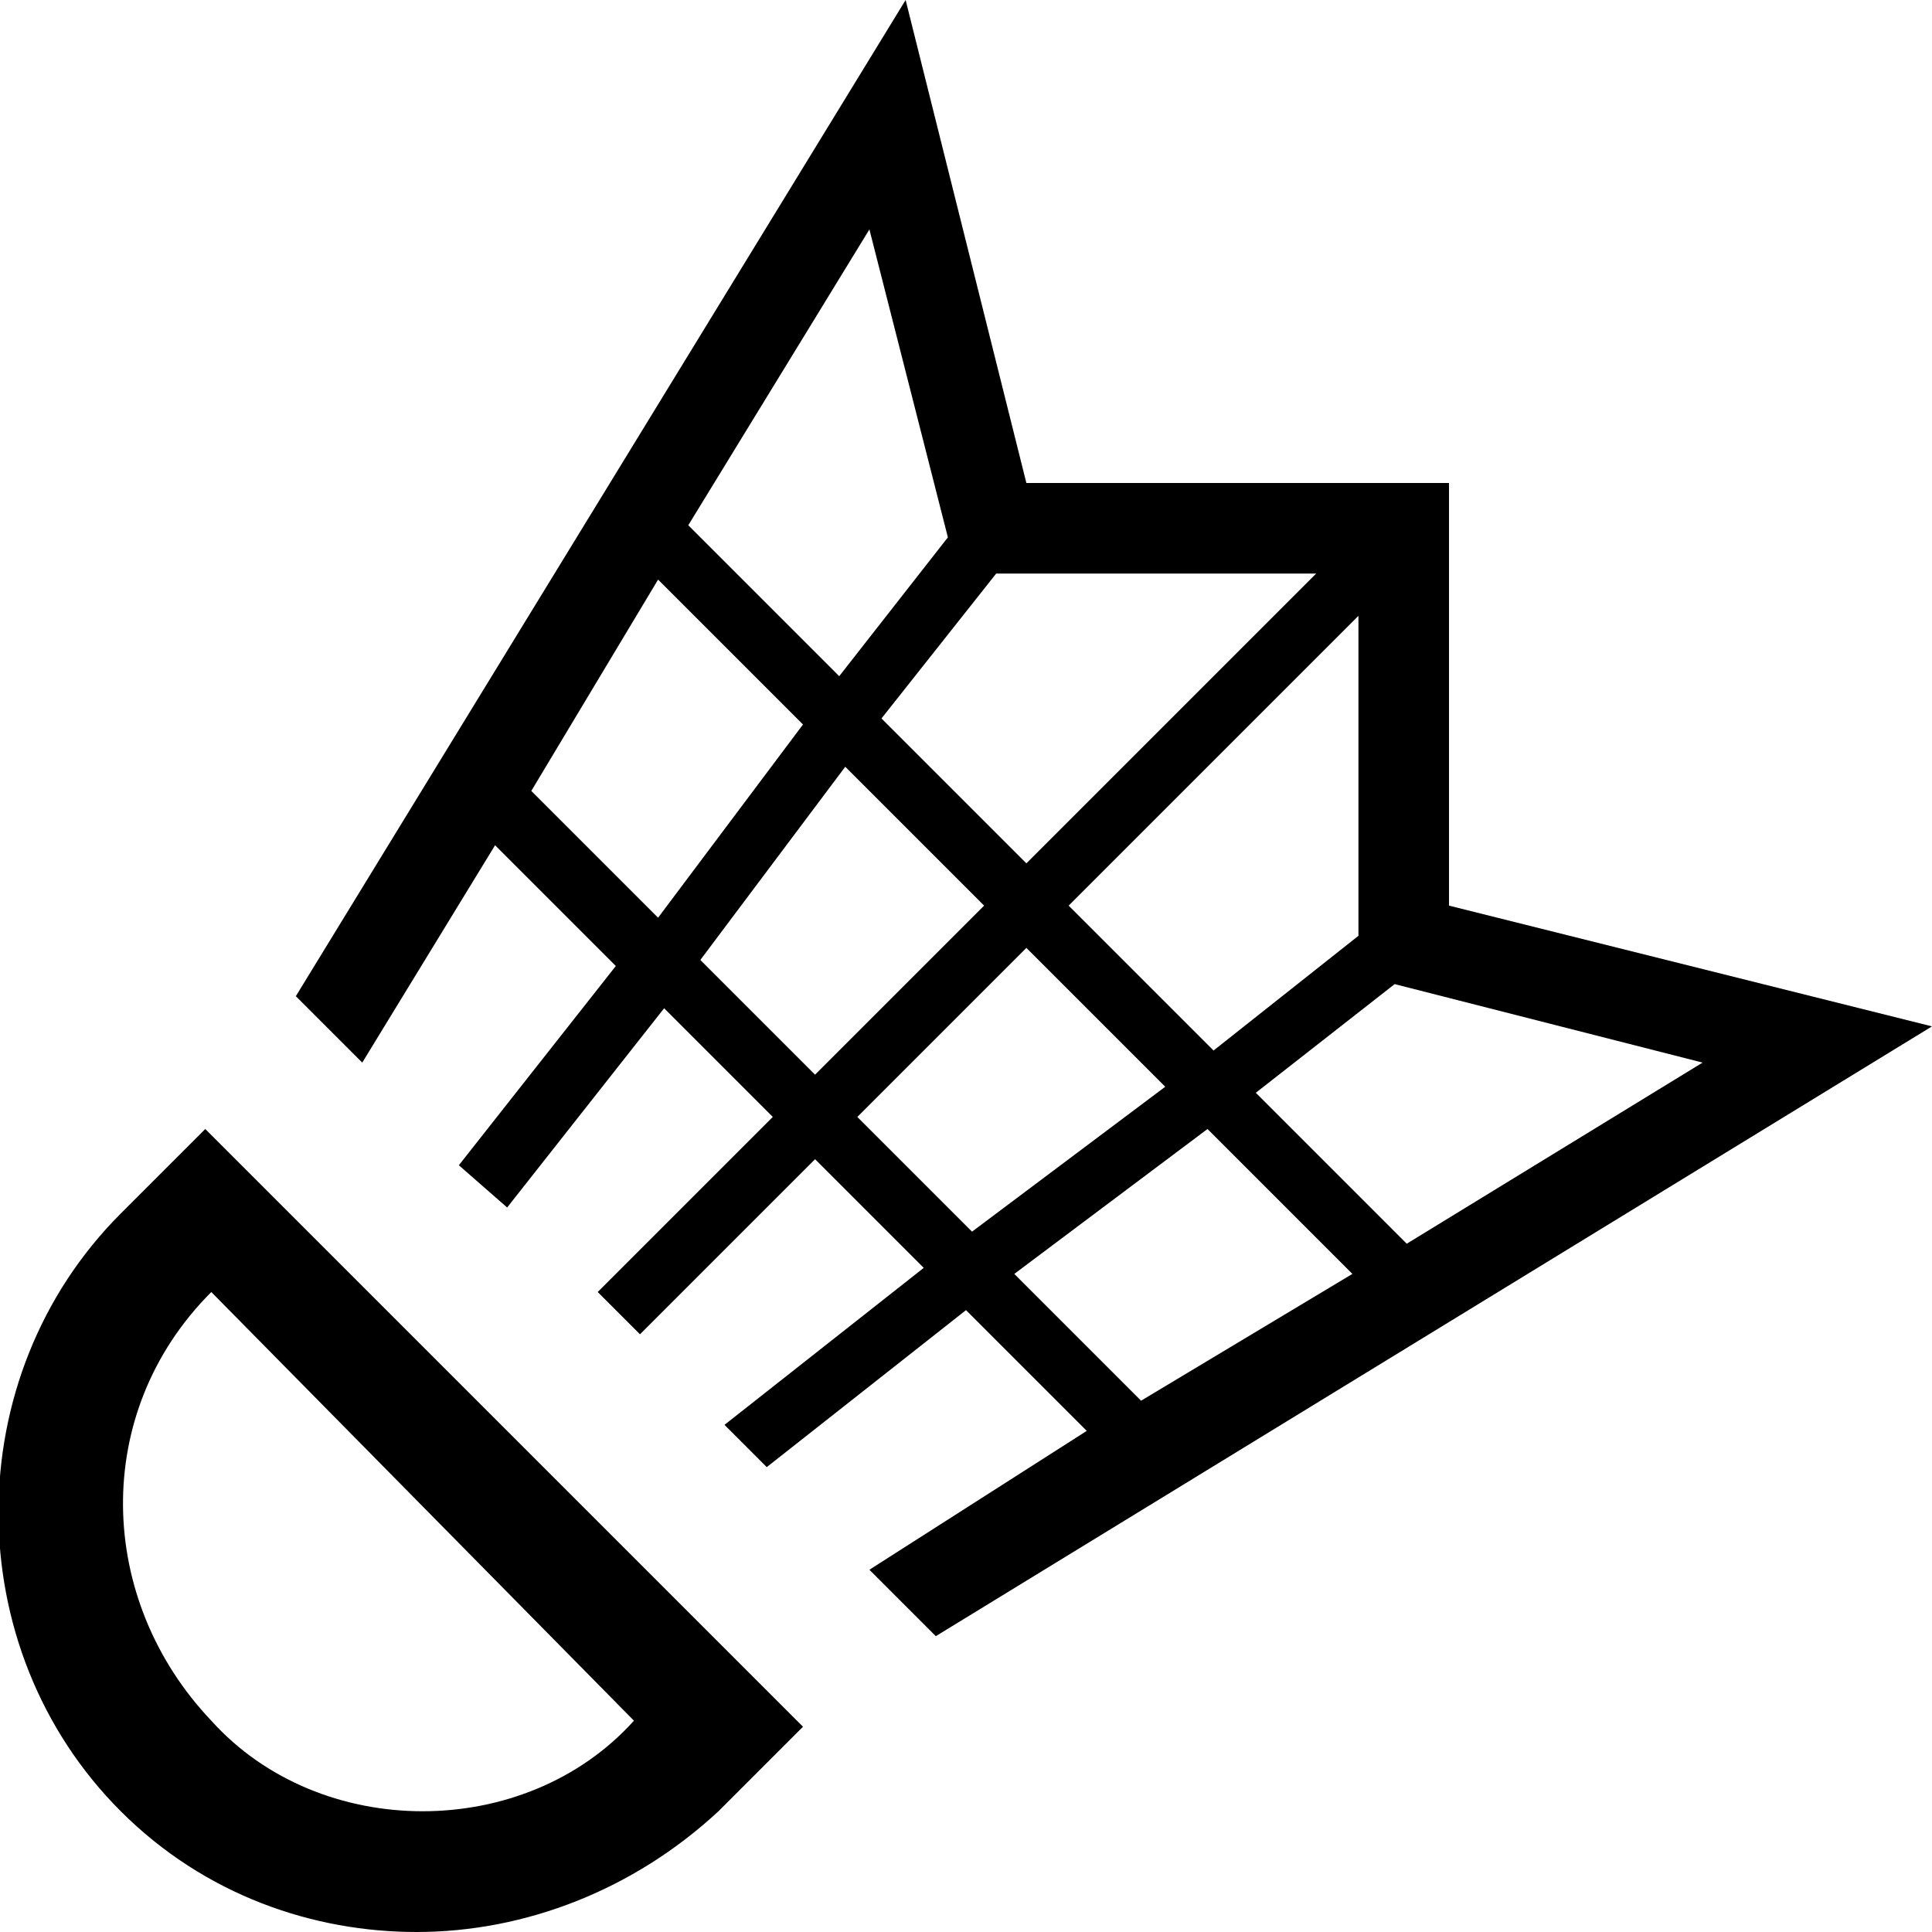 <svg xmlns="http://www.w3.org/2000/svg" width="32" height="32" viewBox="0 0 32 32"><path d="M24 15V8h-7l-2-8L4.9 16.5 6 17.6 8.2 14l2 2-2.6 3.3.8.7 2.6-3.3 1.8 1.8-2.9 2.9.7.7 2.9-2.9 1.8 1.8-3.3 2.6.7.7 3.3-2.6 2 2-3.6 2.3 1.1 1.1L32 17l-8-2zm-2.2-5.5L17 14.3l-2.4-2.4 1.9-2.4h5.3zm.7.7v5.3l-2.4 1.9-2.4-2.4 4.8-4.8zm-8.1-6.4l1.3 5.1-1.8 2.3-2.5-2.5 3-4.9zm-3.5 11.4l-2.1-2.1 2.1-3.5 2.4 2.4-2.4 3.2zm.7.7l2.4-3.2 2.3 2.3-2.8 2.8-1.9-1.9zm2.6 2.6l2.8-2.8 2.3 2.3-3.2 2.4-1.9-1.9zm4.7 4.7l-2.1-2.1 3.2-2.4 2.4 2.4-3.5 2.1zm1.9-5.1l2.3-1.8 5.1 1.3-4.9 3-2.5-2.5zM2 20.1C-.7 22.8-.7 27.3 2 30c1.4 1.4 3.2 2 4.9 2 1.8 0 3.6-.7 5-2l1.4-1.4-9.9-9.9L2 20.1zm8.5 8.4C9.6 29.5 8.3 30 7 30c-1.3 0-2.6-.5-3.5-1.5-1.9-2-2-5.1 0-7.1l7 7.1z"/></svg>